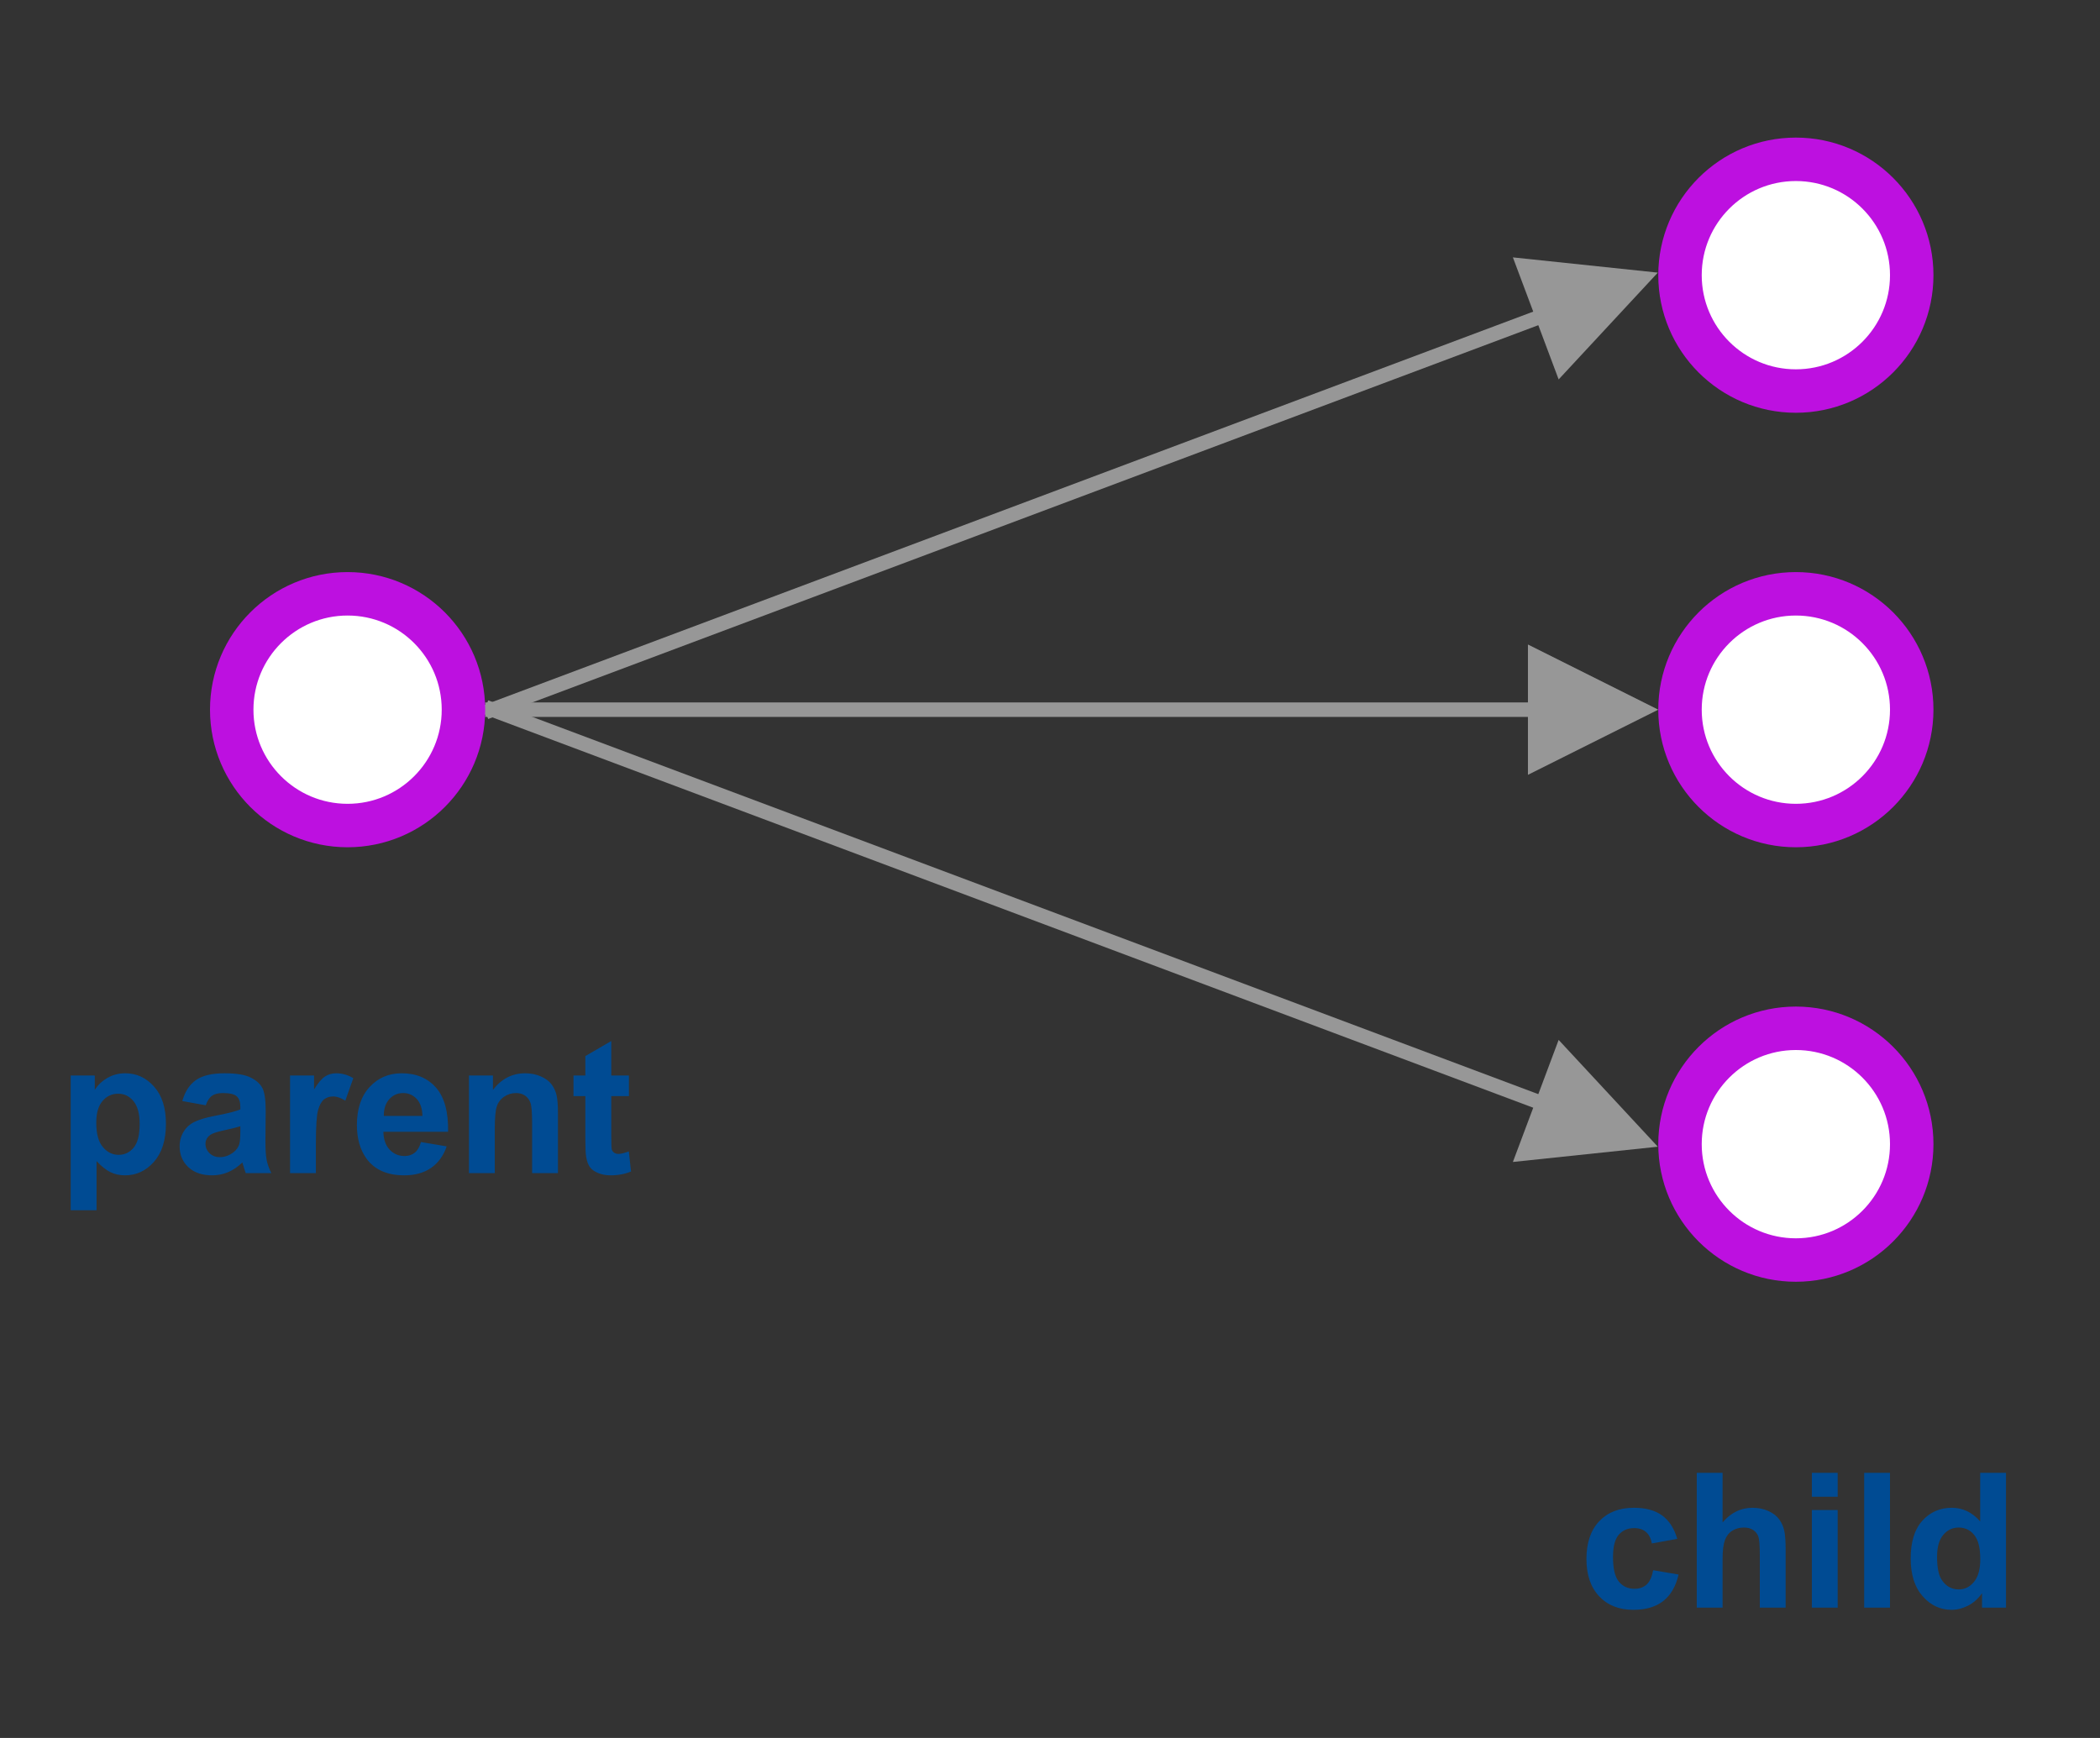 <?xml version="1.0" encoding="UTF-8"?>
<svg width="145px" height="120px" viewBox="0 0 145 120" version="1.1" xmlns="http://www.w3.org/2000/svg" xmlns:xlink="http://www.w3.org/1999/xlink">
    <rect x="0" y="0" width="145" height="120" fill="#333333" stroke="none"/>
    <!-- Generator: Sketch 52.3 (67297) - http://www.bohemiancoding.com/sketch -->
    <title>one-to-many</title>
    <desc>Created with Sketch.</desc>
    <g id="Page-1" stroke="none" stroke-width="1" fill="none" fill-rule="evenodd">
        <g id="Group-2">
            <path id="Line-2-Copy" d="M105.5,49.5 L34,49.5 L33.5,49.5 L33.5,48.5 L34,48.5 L105.5,48.5 L105.5,44.5 L114.5,49 L105.5,53.5 L105.5,49.5 Z" fill="#979797" fill-rule="nonzero"></path>
            <path id="Line-2-Copy-2" d="M106.217,22.453 L34.176,49.468 L33.707,49.644 L33.356,48.707 L33.824,48.532 L105.866,21.516 L104.461,17.771 L114.468,18.824 L107.621,26.198 L106.217,22.453 Z" fill="#979797" fill-rule="nonzero"></path>
            <path id="Line-2-Copy-3" d="M105.866,76.484 L33.824,49.468 L33.356,49.293 L33.707,48.356 L34.176,48.532 L106.217,75.547 L107.621,71.802 L114.468,79.176 L104.461,80.229 L105.866,76.484 Z" fill="#979797" fill-rule="nonzero"></path>
            <circle id="Oval-Copy-3" stroke="#BD10E0" stroke-width="3" fill="#FFFFFF" cx="24" cy="49" r="8"></circle>
            <circle id="Oval-Copy-2" stroke="#BD10E0" stroke-width="3" fill="#FFFFFF" cx="124" cy="79" r="8"></circle>
            <circle id="Oval-Copy-4" stroke="#BD10E0" stroke-width="3" fill="#FFFFFF" cx="124" cy="49" r="8"></circle>
            <circle id="Oval-Copy-5" stroke="#BD10E0" stroke-width="3" fill="#FFFFFF" cx="124" cy="19" r="8"></circle>
            <path d="M4.882,74.259 L6.545,74.259 L6.545,75.249 C6.761,74.91 7.053,74.635 7.421,74.424 C7.79,74.212 8.198,74.106 8.646,74.106 C9.429,74.106 10.094,74.413 10.64,75.027 C11.186,75.64 11.458,76.495 11.458,77.591 C11.458,78.717 11.183,79.592 10.633,80.216 C10.083,80.84 9.417,81.152 8.634,81.152 C8.261,81.152 7.924,81.078 7.621,80.93 C7.319,80.782 7,80.528 6.666,80.168 L6.666,83.564 L4.882,83.564 L4.882,74.259 Z M6.647,77.515 C6.647,78.273 6.797,78.832 7.098,79.194 C7.398,79.556 7.764,79.737 8.196,79.737 C8.611,79.737 8.955,79.571 9.23,79.239 C9.506,78.906 9.643,78.361 9.643,77.604 C9.643,76.897 9.501,76.373 9.218,76.03 C8.934,75.687 8.583,75.516 8.164,75.516 C7.728,75.516 7.366,75.684 7.079,76.02 C6.791,76.357 6.647,76.855 6.647,77.515 Z M14.207,76.315 L12.588,76.023 C12.77,75.372 13.083,74.889 13.528,74.576 C13.972,74.263 14.632,74.106 15.508,74.106 C16.304,74.106 16.896,74.201 17.286,74.389 C17.675,74.577 17.949,74.816 18.108,75.106 C18.266,75.396 18.346,75.928 18.346,76.703 L18.327,78.785 C18.327,79.377 18.355,79.814 18.412,80.095 C18.469,80.377 18.576,80.678 18.733,81 L16.968,81 C16.922,80.882 16.865,80.706 16.797,80.473 C16.767,80.367 16.746,80.298 16.733,80.264 C16.429,80.56 16.103,80.782 15.756,80.93 C15.409,81.078 15.039,81.152 14.645,81.152 C13.951,81.152 13.404,80.964 13.004,80.587 C12.604,80.211 12.404,79.735 12.404,79.159 C12.404,78.778 12.495,78.439 12.677,78.14 C12.859,77.842 13.114,77.614 13.442,77.455 C13.77,77.296 14.243,77.158 14.861,77.039 C15.695,76.882 16.272,76.736 16.594,76.601 L16.594,76.423 C16.594,76.081 16.509,75.836 16.34,75.69 C16.171,75.544 15.851,75.471 15.381,75.471 C15.064,75.471 14.816,75.534 14.639,75.658 C14.461,75.783 14.317,76.002 14.207,76.315 Z M16.594,77.763 C16.365,77.839 16.003,77.93 15.508,78.036 C15.013,78.141 14.689,78.245 14.537,78.347 C14.304,78.512 14.188,78.721 14.188,78.975 C14.188,79.225 14.281,79.441 14.467,79.623 C14.653,79.805 14.89,79.896 15.178,79.896 C15.5,79.896 15.807,79.79 16.099,79.578 C16.314,79.417 16.456,79.221 16.524,78.988 C16.57,78.835 16.594,78.546 16.594,78.118 L16.594,77.763 Z M21.812,81 L20.028,81 L20.028,74.259 L21.685,74.259 L21.685,75.217 C21.968,74.764 22.223,74.466 22.449,74.322 C22.676,74.178 22.933,74.106 23.221,74.106 C23.627,74.106 24.018,74.219 24.395,74.443 L23.843,75.998 C23.542,75.803 23.263,75.706 23.005,75.706 C22.755,75.706 22.544,75.775 22.37,75.912 C22.197,76.05 22.06,76.299 21.961,76.658 C21.861,77.018 21.812,77.771 21.812,78.918 L21.812,81 Z M29.067,78.854 L30.844,79.153 C30.616,79.805 30.255,80.301 29.762,80.641 C29.269,80.982 28.652,81.152 27.912,81.152 C26.739,81.152 25.872,80.769 25.309,80.003 C24.865,79.39 24.643,78.615 24.643,77.68 C24.643,76.563 24.935,75.688 25.519,75.055 C26.103,74.423 26.841,74.106 27.734,74.106 C28.737,74.106 29.528,74.438 30.108,75.1 C30.688,75.762 30.965,76.777 30.939,78.144 L26.471,78.144 C26.483,78.673 26.627,79.084 26.902,79.378 C27.177,79.672 27.52,79.819 27.931,79.819 C28.21,79.819 28.445,79.743 28.635,79.591 C28.826,79.438 28.97,79.193 29.067,78.854 Z M29.168,77.052 C29.156,76.535 29.022,76.143 28.769,75.874 C28.515,75.606 28.206,75.471 27.842,75.471 C27.452,75.471 27.131,75.613 26.877,75.896 C26.623,76.18 26.498,76.565 26.502,77.052 L29.168,77.052 Z M38.525,81 L36.741,81 L36.741,77.56 C36.741,76.832 36.703,76.361 36.627,76.147 C36.551,75.934 36.427,75.767 36.256,75.649 C36.084,75.53 35.878,75.471 35.637,75.471 C35.328,75.471 35.051,75.556 34.805,75.725 C34.56,75.894 34.392,76.119 34.301,76.398 C34.21,76.677 34.164,77.194 34.164,77.947 L34.164,81 L32.38,81 L32.38,74.259 L34.037,74.259 L34.037,75.249 C34.625,74.487 35.366,74.106 36.259,74.106 C36.652,74.106 37.012,74.177 37.338,74.319 C37.664,74.461 37.91,74.642 38.077,74.862 C38.245,75.082 38.361,75.332 38.427,75.611 C38.492,75.89 38.525,76.29 38.525,76.811 L38.525,81 Z M43.425,74.259 L43.425,75.681 L42.207,75.681 L42.207,78.397 C42.207,78.948 42.218,79.268 42.241,79.359 C42.265,79.45 42.318,79.525 42.4,79.584 C42.483,79.644 42.583,79.673 42.702,79.673 C42.867,79.673 43.106,79.616 43.419,79.502 L43.571,80.886 C43.157,81.063 42.687,81.152 42.162,81.152 C41.84,81.152 41.551,81.098 41.292,80.99 C41.034,80.883 40.845,80.743 40.724,80.572 C40.604,80.4 40.52,80.168 40.474,79.876 C40.436,79.669 40.417,79.25 40.417,78.62 L40.417,75.681 L39.598,75.681 L39.598,74.259 L40.417,74.259 L40.417,72.919 L42.207,71.878 L42.207,74.259 L43.425,74.259 Z" id="parent" fill="#004B93"></path>
            <path d="M115.811,106.252 L114.053,106.569 C113.993,106.218 113.859,105.954 113.65,105.776 C113.44,105.598 113.168,105.509 112.834,105.509 C112.39,105.509 112.035,105.663 111.771,105.969 C111.506,106.276 111.374,106.789 111.374,107.509 C111.374,108.309 111.508,108.874 111.777,109.204 C112.046,109.534 112.407,109.699 112.859,109.699 C113.198,109.699 113.475,109.602 113.691,109.41 C113.907,109.217 114.059,108.886 114.148,108.417 L115.9,108.715 C115.718,109.519 115.369,110.126 114.853,110.537 C114.336,110.947 113.644,111.152 112.777,111.152 C111.791,111.152 111.005,110.841 110.419,110.219 C109.833,109.597 109.54,108.736 109.54,107.636 C109.54,106.523 109.834,105.656 110.422,105.036 C111.01,104.416 111.806,104.106 112.809,104.106 C113.63,104.106 114.282,104.283 114.767,104.636 C115.251,104.99 115.599,105.528 115.811,106.252 Z M118.94,101.694 L118.94,105.116 C119.516,104.443 120.204,104.106 121.003,104.106 C121.414,104.106 121.784,104.183 122.114,104.335 C122.444,104.487 122.693,104.682 122.86,104.919 C123.027,105.156 123.142,105.418 123.203,105.706 C123.264,105.994 123.295,106.44 123.295,107.045 L123.295,111 L121.511,111 L121.511,107.439 C121.511,106.732 121.477,106.284 121.41,106.093 C121.342,105.903 121.222,105.752 121.051,105.639 C120.88,105.527 120.665,105.471 120.407,105.471 C120.111,105.471 119.846,105.543 119.613,105.687 C119.381,105.831 119.21,106.048 119.102,106.338 C118.994,106.628 118.94,107.056 118.94,107.623 L118.94,111 L117.157,111 L117.157,101.694 L118.94,101.694 Z M125.104,103.345 L125.104,101.694 L126.888,101.694 L126.888,103.345 L125.104,103.345 Z M125.104,111 L125.104,104.259 L126.888,104.259 L126.888,111 L125.104,111 Z M128.716,111 L128.716,101.694 L130.5,101.694 L130.5,111 L128.716,111 Z M138.51,111 L136.854,111 L136.854,110.01 C136.578,110.395 136.254,110.682 135.879,110.87 C135.505,111.058 135.127,111.152 134.746,111.152 C133.972,111.152 133.308,110.84 132.756,110.216 C132.204,109.592 131.928,108.721 131.928,107.604 C131.928,106.461 132.196,105.593 132.734,104.998 C133.271,104.404 133.951,104.106 134.771,104.106 C135.525,104.106 136.176,104.42 136.727,105.046 L136.727,101.694 L138.51,101.694 L138.51,111 Z M133.75,107.483 C133.75,108.203 133.849,108.723 134.048,109.045 C134.336,109.51 134.738,109.743 135.254,109.743 C135.664,109.743 136.014,109.569 136.301,109.219 C136.589,108.87 136.733,108.349 136.733,107.655 C136.733,106.88 136.593,106.323 136.314,105.982 C136.035,105.642 135.677,105.471 135.241,105.471 C134.818,105.471 134.464,105.639 134.178,105.976 C133.892,106.312 133.75,106.815 133.75,107.483 Z" id="child" fill="#004B93"></path>
        </g>
    </g>
</svg>